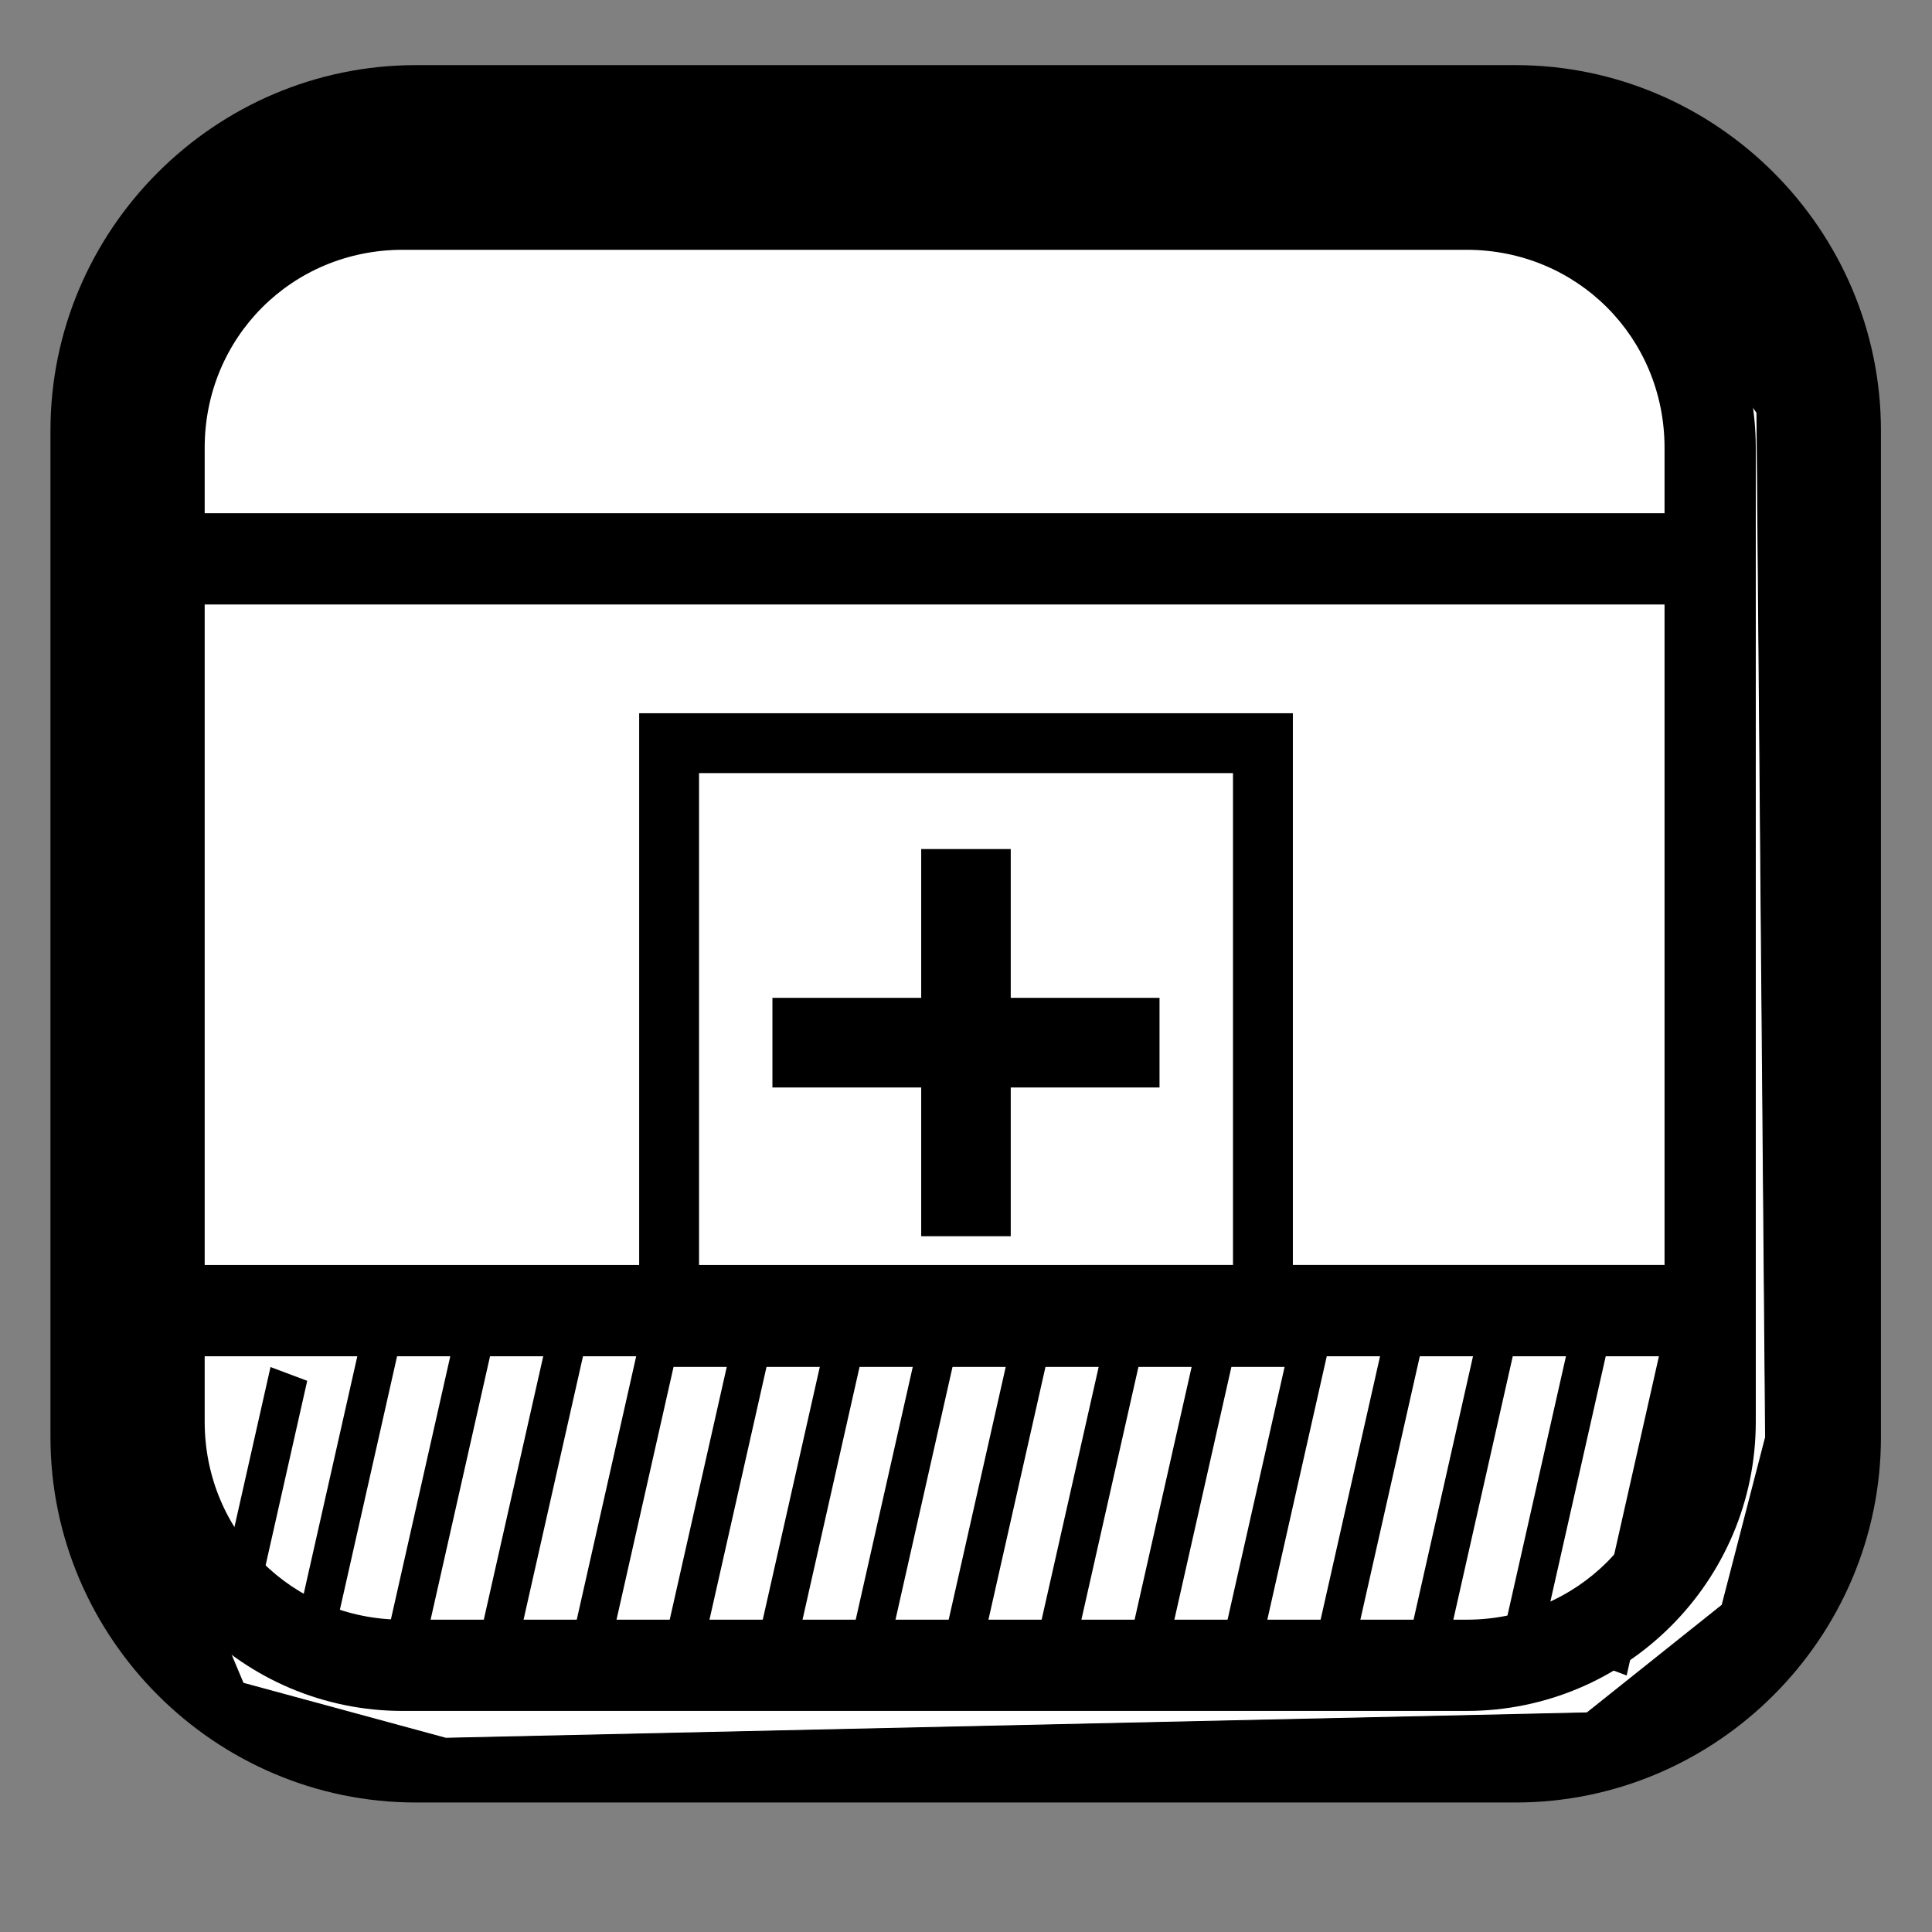 <?xml version="1.0" encoding="UTF-8" standalone="no"?>
<svg
   xmlns:dc="http://purl.org/dc/elements/1.1/"
   xmlns:cc="http://creativecommons.org/ns#"
   xmlns:rdf="http://www.w3.org/1999/02/22-rdf-syntax-ns#"
   xmlns:svg="http://www.w3.org/2000/svg"
   xmlns="http://www.w3.org/2000/svg"
   xmlns:sodipodi="http://sodipodi.sourceforge.net/DTD/sodipodi-0.dtd"
   xmlns:inkscape="http://www.inkscape.org/namespaces/inkscape"
   version="1.1"
   id="svg3891"
   height="2048"
   width="2048"
   sodipodi:docname="callchoreography-collapsed.svg"
   inkscape:version="0.92.3 (2405546, 2018-03-11)">
  <rect width="100%" height="100%" fill="#808080" stroke="none"/>
  <sodipodi:namedview
     pagecolor="#ffffff"
     bordercolor="#666666"
     borderopacity="1"
     objecttolerance="10"
     gridtolerance="10"
     guidetolerance="10"
     inkscape:pageopacity="0"
     inkscape:pageshadow="2"
     inkscape:window-width="1680"
     inkscape:window-height="997"
     id="namedview8"
     showgrid="false"
     showguides="false"
     inkscape:zoom="0.32593203"
     inkscape:cx="680.56179"
     inkscape:cy="1031.7793"
     inkscape:window-x="-8"
     inkscape:window-y="-8"
     inkscape:window-maximized="1"
     inkscape:current-layer="layer1-6" />
  <defs
     id="defs3893" />
  <g
     transform="translate(0,995.638)"
     id="layer1">
    <g
       id="layer1-6"
       transform="matrix(96.753,0,0,96.753,55.328,-100816.34)">
      <path
         sodipodi:type="inkscape:offset"
         inkscape:radius="0.72930455"
         inkscape:original="M 3.9882812 1033.502 C 2.1823812 1033.502 0.71289063 1034.9714 0.71289062 1036.7773 L 0.71289062 1047.8047 C 0.71289062 1049.6106 2.1823812 1051.0801 3.9882812 1051.0801 L 16.035156 1051.0801 C 17.841055 1051.0801 19.310547 1049.6106 19.310547 1047.8047 L 19.310547 1036.7773 C 19.310547 1034.9714 17.841055 1033.502 16.035156 1033.502 L 3.9882812 1033.502 z "
         style="color:#000000;font-style:normal;font-variant:normal;font-weight:normal;font-stretch:normal;font-size:medium;line-height:normal;font-family:sans-serif;text-indent:0;text-align:start;text-decoration:none;text-decoration-line:none;text-decoration-style:solid;text-decoration-color:#000000;letter-spacing:normal;word-spacing:normal;text-transform:none;writing-mode:lr-tb;direction:ltr;baseline-shift:baseline;text-anchor:start;white-space:normal;clip-rule:nonzero;display:inline;overflow:visible;visibility:visible;opacity:1;isolation:auto;mix-blend-mode:normal;color-interpolation:sRGB;color-interpolation-filters:linearRGB;solid-color:#000000;solid-opacity:1;fill:#000000;fill-opacity:1;fill-rule:nonzero;stroke:none;stroke-width:1.034;stroke-linecap:round;stroke-linejoin:round;stroke-miterlimit:4;stroke-dasharray:none;stroke-dashoffset:0;stroke-opacity:1;color-rendering:auto;image-rendering:auto;shape-rendering:auto;text-rendering:auto;enable-background:accumulate"
         id="rect3804-6"
         d="m 3.988,1032.773 c -2.202,0 -4.004,1.802 -4.004,4.004 v 11.027 c 0,2.201 1.802,4.004 4.004,4.004 H 16.035 c 2.202,0 4.004,-1.802 4.004,-4.004 v -11.027 c 0,-2.201 -1.802,-4.004 -4.004,-4.004 z"
         transform="matrix(1,0,0,1,-0.003,-0.353)" />
      <path
         style="fill:#ffffff;stroke:#000000;stroke-width:0.01px;stroke-linecap:butt;stroke-linejoin:miter;stroke-opacity:1"
         d="m 2.187,1034.673 -1.078,1.459 0.159,12.05 0.824,1.966 2.22,0.603 12.504,-0.278 1.48,-1.181 0.476,-1.839 -0.095,-11.226 -1.205,-1.681 -2.251,-0.698 -11.955,0.063 z"
         id="path4573"
         inkscape:connector-curvature="0" />
      <path
         style="color:#000000;font-style:normal;font-variant:normal;font-weight:normal;font-stretch:normal;font-size:medium;line-height:normal;font-family:sans-serif;text-indent:0;text-align:start;text-decoration:none;text-decoration-line:none;text-decoration-style:solid;text-decoration-color:#000000;letter-spacing:normal;word-spacing:normal;text-transform:none;writing-mode:lr-tb;direction:ltr;baseline-shift:baseline;text-anchor:start;white-space:normal;clip-rule:nonzero;display:inline;overflow:visible;visibility:visible;opacity:1;isolation:auto;mix-blend-mode:normal;color-interpolation:sRGB;color-interpolation-filters:linearRGB;solid-color:#000000;solid-opacity:1;fill:#000000;fill-opacity:1;fill-rule:nonzero;stroke:none;stroke-width:100;stroke-linecap:round;stroke-linejoin:round;stroke-miterlimit:4;stroke-dasharray:none;stroke-dashoffset:0;stroke-opacity:1;color-rendering:auto;image-rendering:auto;shape-rendering:auto;text-rendering:auto;enable-background:accumulate"
         d="m 441.205,173.574 c -174.726,0 -316.902,142.168 -316.902,316.895 V 1557.471 c 0,174.726 142.176,316.904 316.902,316.904 H 1606.775 c 174.726,0 316.904,-142.178 316.904,-316.904 V 490.469 c 0,-174.726 -142.178,-316.895 -316.904,-316.895 z m 0,99.965 H 1606.775 c 121.056,0 216.939,95.882 216.939,216.93 V 562.143 H 224.268 v -71.674 c 0,-121.048 95.882,-216.93 216.938,-216.93 z M 224.268,662.143 H 1823.715 v 723.662 H 224.268 Z m 0,823.662 H 1823.715 v 71.666 c 0,121.057 -95.884,216.94 -216.939,216.94 H 441.205 c -121.056,0 -216.938,-95.882 -216.938,-216.94 z"
         id="rect3804"
         inkscape:connector-curvature="0"
         sodipodi:nodetypes="ssssssssssssccsscccccccssssc"
         transform="matrix(0.01,0,0,0.01,-0.572,1031.708)" />
      <g
         id="g37"
         transform="translate(0,0.146)" />
      <rect
         id="rect4571-0"
         width="0.429"
         height="3.885"
         x="235.853"
         y="987.801"
         style="stroke-width:0.011"
         transform="matrix(0.936,0.352,-0.22,0.975,0,0)" />
      <rect
         id="rect4571-8"
         width="0.429"
         height="3.885"
         x="236.856"
         y="987.439"
         style="stroke-width:0.011"
         transform="matrix(0.936,0.352,-0.22,0.975,0,0)" />
      <rect
         id="rect4571-0-7"
         width="0.429"
         height="3.885"
         x="237.859"
         y="987.077"
         style="stroke-width:0.011"
         transform="matrix(0.936,0.352,-0.22,0.975,0,0)" />
      <rect
         id="rect4571-5"
         width="0.429"
         height="3.885"
         x="238.862"
         y="986.714"
         style="stroke-width:0.011"
         transform="matrix(0.936,0.352,-0.22,0.975,0,0)" />
      <rect
         id="rect4571-0-9"
         width="0.429"
         height="3.885"
         x="239.865"
         y="986.352"
         style="stroke-width:0.011"
         transform="matrix(0.936,0.352,-0.22,0.975,0,0)" />
      <rect
         id="rect4571-8-8"
         width="0.429"
         height="3.885"
         x="240.869"
         y="985.99"
         style="stroke-width:0.011"
         transform="matrix(0.936,0.352,-0.22,0.975,0,0)" />
      <rect
         id="rect4571-0-7-4"
         width="0.429"
         height="3.885"
         x="241.872"
         y="985.628"
         style="stroke-width:0.011"
         transform="matrix(0.936,0.352,-0.22,0.975,0,0)" />
      <rect
         id="rect4571-50"
         width="0.429"
         height="3.885"
         x="242.875"
         y="985.265"
         style="stroke-width:0.011"
         transform="matrix(0.936,0.352,-0.22,0.975,0,0)" />
      <rect
         id="rect4571-0-8"
         width="0.429"
         height="3.885"
         x="243.878"
         y="984.903"
         style="stroke-width:0.011"
         transform="matrix(0.936,0.352,-0.22,0.975,0,0)" />
      <rect
         id="rect4571-8-4"
         width="0.429"
         height="3.885"
         x="244.881"
         y="984.541"
         style="stroke-width:0.011"
         transform="matrix(0.936,0.352,-0.22,0.975,0,0)" />
      <rect
         id="rect4571-0-7-2"
         width="0.429"
         height="3.885"
         x="245.884"
         y="984.178"
         style="stroke-width:0.011"
         transform="matrix(0.936,0.352,-0.22,0.975,0,0)" />
      <rect
         id="rect4571-5-9"
         width="0.429"
         height="3.885"
         x="246.888"
         y="983.816"
         style="stroke-width:0.011"
         transform="matrix(0.936,0.352,-0.22,0.975,0,0)" />
      <rect
         id="rect4571-0-9-4"
         width="0.429"
         height="3.885"
         x="247.891"
         y="983.454"
         style="stroke-width:0.011"
         transform="matrix(0.936,0.352,-0.22,0.975,0,0)" />
      <rect
         id="rect4571-8-8-5"
         width="0.429"
         height="3.885"
         x="248.894"
         y="983.092"
         style="stroke-width:0.011"
         transform="matrix(0.936,0.352,-0.22,0.975,0,0)" />
      <rect
         id="rect4571-0-7-4-3"
         width="0.429"
         height="3.885"
         x="249.897"
         y="982.729"
         style="stroke-width:0.011"
         transform="matrix(0.936,0.352,-0.22,0.975,0,0)" />
      <path
         style="stroke-width:0.011"
         d="m 2.392,1046.684 -0.645,2.861 h 0.436 l 0.611,-2.71 z"
         id="rect4571"
         inkscape:connector-curvature="0" />
      <path
         style="color:#000000;font-style:normal;font-variant:normal;font-weight:normal;font-stretch:normal;font-size:medium;line-height:normal;font-family:sans-serif;text-indent:0;text-align:start;text-decoration:none;text-decoration-line:none;text-decoration-style:solid;text-decoration-color:#000000;letter-spacing:normal;word-spacing:normal;text-transform:none;writing-mode:lr-tb;direction:ltr;baseline-shift:baseline;text-anchor:start;white-space:normal;clip-rule:nonzero;display:inline;overflow:visible;visibility:visible;opacity:1;isolation:auto;mix-blend-mode:normal;color-interpolation:sRGB;color-interpolation-filters:linearRGB;solid-color:#000000;solid-opacity:1;fill:#000000;fill-opacity:1;fill-rule:nonzero;stroke:none;stroke-width:0.656;stroke-linecap:butt;stroke-linejoin:miter;stroke-miterlimit:4;stroke-dasharray:none;stroke-dashoffset:0;stroke-opacity:1;color-rendering:auto;image-rendering:auto;shape-rendering:auto;text-rendering:auto;enable-background:accumulate"
         d="m 6.431,1039.521 v 0.328 6.834 h 7.162 v -7.162 z m 0.656,0.656 H 12.937 v 5.85 H 7.087 Z m 2.434,0.832 v 0.491 1.139 h -1.139 -0.491 v 0.982 h 0.491 1.139 v 1.139 0.491 h 0.981 v -0.491 -1.139 h 1.139 0.491 v -0.982 h -0.491 -1.139 v -1.139 -0.491 z"
         id="rect3830-7"
         inkscape:connector-curvature="0" />
    </g>
  </g>
</svg>
